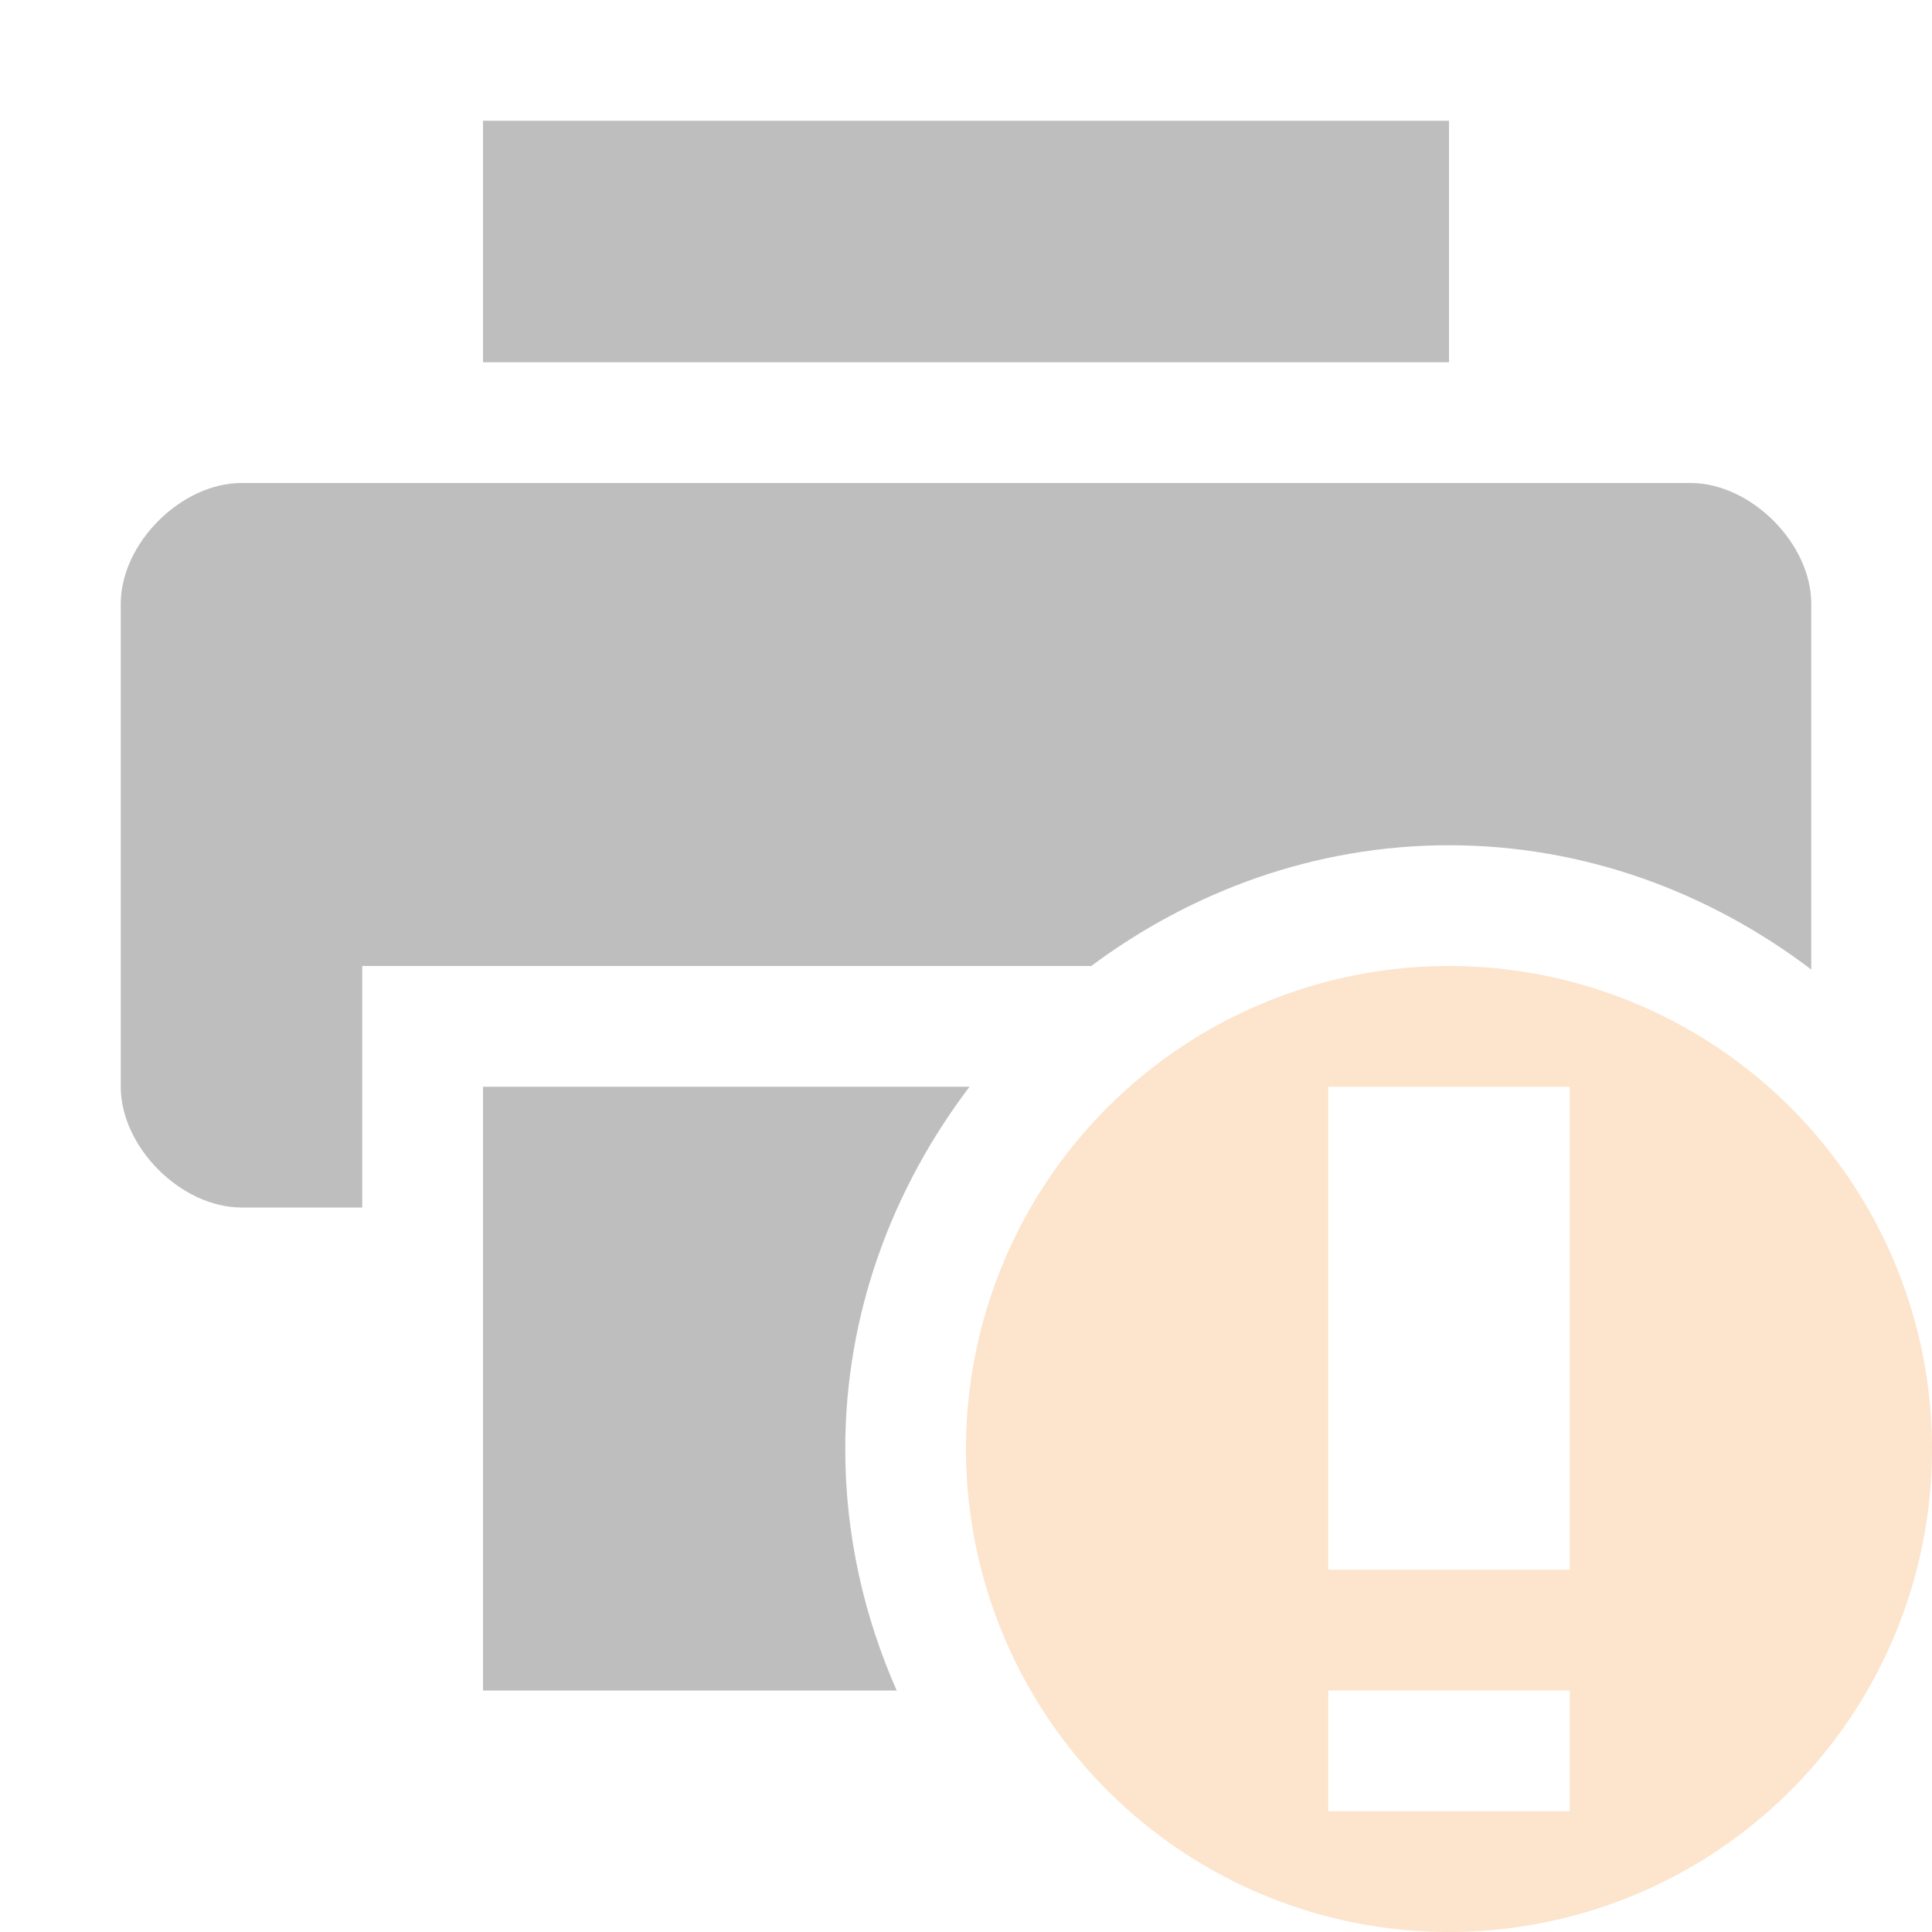 <svg height="16" width="16" xmlns="http://www.w3.org/2000/svg"><path d="m12 8a4 4 0 0 0 -4 4 4 4 0 0 0 4 4 4 4 0 0 0 4-4 4 4 0 0 0 -4-4zm-1 1h2v4h-2zm0 5h2v1h-2z" fill="#f57900" opacity=".2"/><path d="m4 1v2h8v-2zm-2 3c-.5 0-1 .5-1 1v4c0 .5.5 1 1 1h1v-2h6.037c.832-.619 1.852-1 2.963-1 1.128 0 2.161.393 3 1.029v-3.029c0-.5-.5-1-1-1zm2 5v5h3.426c-.271-.614-.426-1.289-.426-2 0-1.128.393-2.161 1.029-3z" fill="#bebebe"/></svg>
